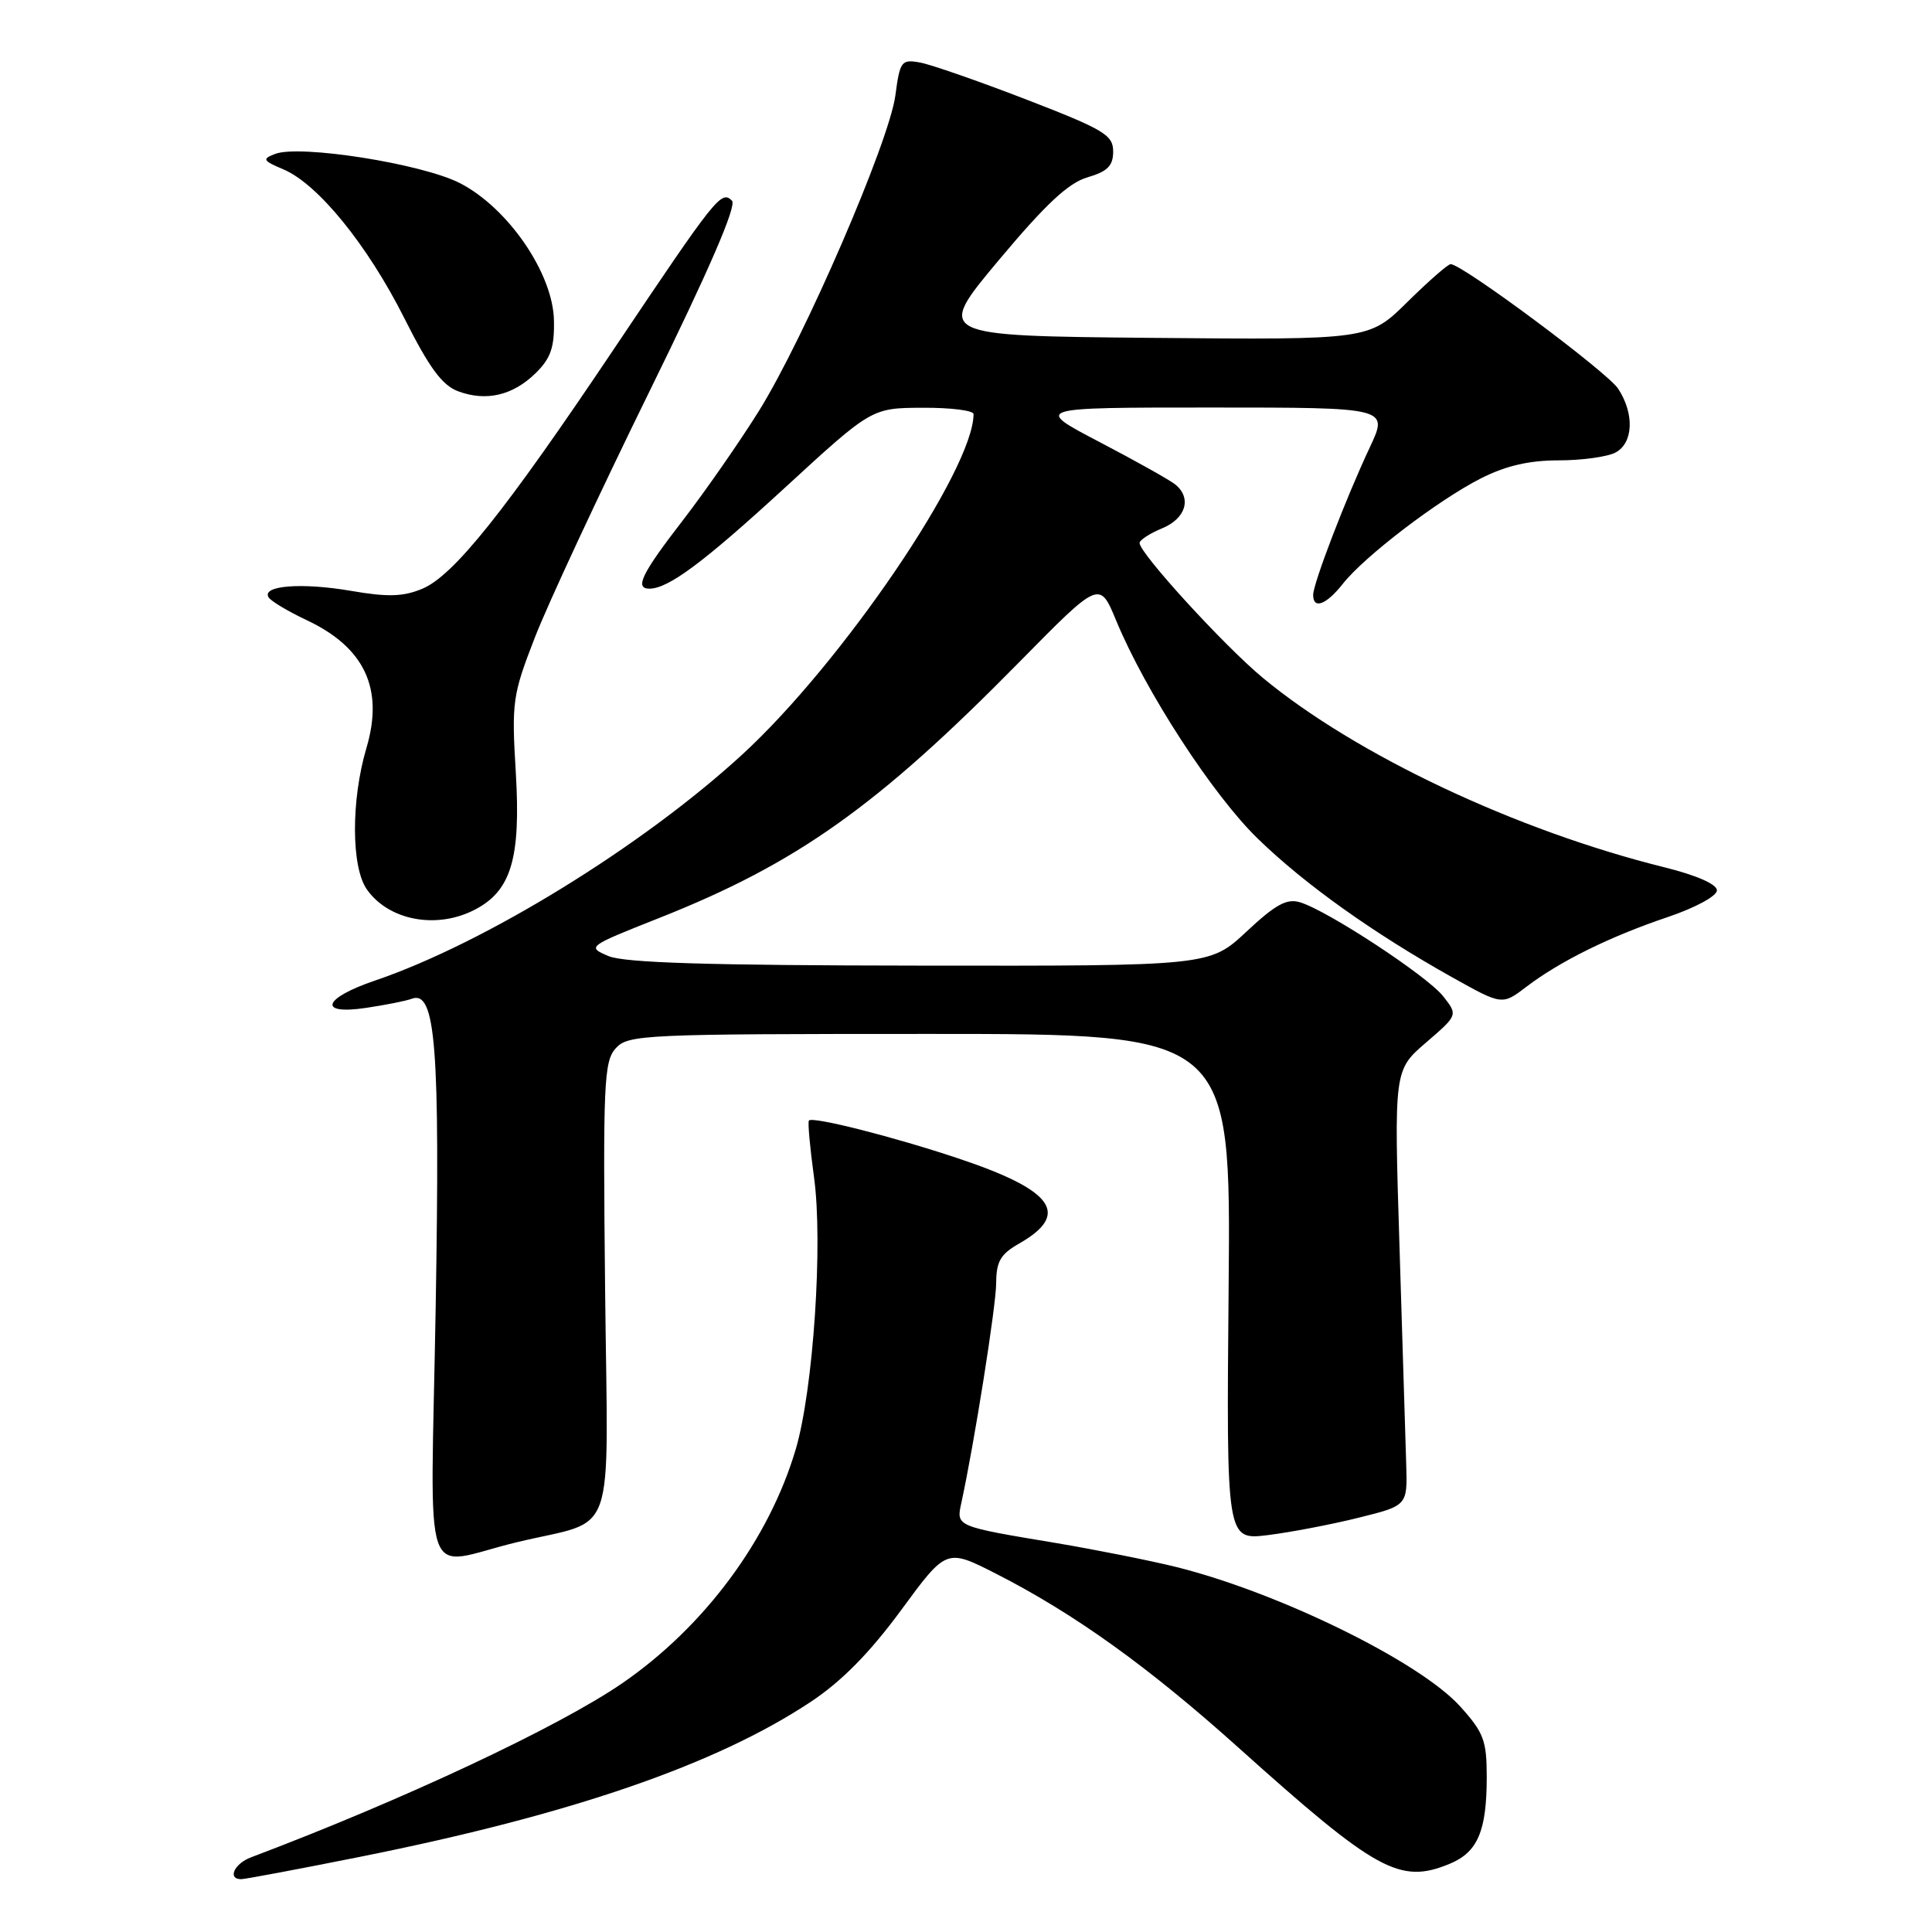 <?xml version="1.0" encoding="UTF-8" standalone="no"?>
<!DOCTYPE svg PUBLIC "-//W3C//DTD SVG 1.1//EN" "http://www.w3.org/Graphics/SVG/1.1/DTD/svg11.dtd" >
<svg xmlns="http://www.w3.org/2000/svg" xmlns:xlink="http://www.w3.org/1999/xlink" version="1.1" viewBox="0 0 256 256">
 <g >
 <path fill="currentColor"
d=" M 47.70 246.04 C 75.58 240.47 94.89 233.83 107.43 225.50 C 111.52 222.79 115.24 219.01 119.39 213.37 C 125.40 205.18 125.40 205.18 131.95 208.51 C 142.34 213.80 152.16 220.85 164.09 231.56 C 182.40 248.00 185.49 249.70 192.10 246.96 C 195.81 245.42 197.00 242.62 197.00 235.44 C 197.00 230.63 196.60 229.56 193.47 226.10 C 188.11 220.17 169.48 211.03 155.84 207.63 C 152.35 206.77 145.22 205.35 140.00 204.47 C 126.61 202.24 126.70 202.28 127.38 199.15 C 129.09 191.32 131.99 173.03 132.00 170.00 C 132.01 167.16 132.58 166.18 135.02 164.79 C 141.90 160.87 139.63 157.71 126.90 153.47 C 118.37 150.62 107.74 147.93 107.19 148.47 C 107.01 148.65 107.32 152.03 107.86 155.98 C 109.07 164.70 107.77 184.10 105.45 192.00 C 101.92 203.97 93.36 215.53 82.45 223.04 C 74.02 228.83 53.44 238.49 33.25 246.11 C 31.03 246.95 30.11 249.00 31.95 249.00 C 32.47 249.00 39.56 247.67 47.70 246.04 Z  M 68.50 204.35 C 81.92 201.11 80.54 205.05 80.18 170.91 C 79.89 143.55 80.02 140.63 81.59 138.90 C 83.23 137.09 85.26 137.00 123.21 137.00 C 163.10 137.00 163.10 137.00 162.80 170.54 C 162.50 204.08 162.50 204.08 168.00 203.41 C 171.03 203.03 176.43 202.00 180.00 201.11 C 186.50 199.50 186.50 199.50 186.33 194.00 C 186.24 190.97 185.83 177.99 185.44 165.15 C 184.71 141.80 184.71 141.80 188.95 138.15 C 193.19 134.50 193.19 134.50 191.22 132.00 C 189.10 129.32 175.95 120.68 172.27 119.56 C 170.51 119.02 169.02 119.84 165.17 123.44 C 160.29 128.00 160.29 128.00 121.90 127.95 C 93.79 127.92 82.73 127.58 80.61 126.68 C 77.76 125.46 77.83 125.41 87.34 121.64 C 105.60 114.41 116.26 106.84 135.08 87.71 C 145.70 76.92 145.70 76.92 147.89 82.21 C 151.78 91.61 160.70 105.35 166.68 111.14 C 172.94 117.22 181.98 123.65 192.48 129.53 C 199.05 133.20 199.05 133.20 202.27 130.74 C 206.74 127.35 213.32 124.10 221.00 121.51 C 224.66 120.27 227.50 118.73 227.50 117.98 C 227.50 117.16 224.80 115.98 220.50 114.91 C 200.88 110.04 179.63 100.01 167.31 89.80 C 162.19 85.55 151.00 73.31 151.00 71.95 C 151.00 71.56 152.35 70.68 154.00 70.00 C 157.13 68.70 157.94 66.02 155.75 64.21 C 155.06 63.64 150.55 61.11 145.73 58.59 C 136.95 54.00 136.95 54.00 160.46 54.00 C 183.98 54.00 183.98 54.00 181.52 59.25 C 178.33 66.03 174.00 77.32 174.00 78.83 C 174.00 80.79 175.74 80.14 177.93 77.36 C 180.80 73.72 190.54 66.28 196.22 63.39 C 199.52 61.72 202.61 61.00 206.53 61.00 C 209.61 61.00 213.00 60.53 214.07 59.96 C 216.43 58.70 216.59 54.82 214.41 51.50 C 212.96 49.29 193.75 35.00 192.22 35.00 C 191.86 35.00 189.28 37.26 186.48 40.02 C 181.41 45.03 181.41 45.03 152.68 44.77 C 123.96 44.50 123.96 44.50 132.32 34.50 C 138.54 27.07 141.56 24.24 144.09 23.50 C 146.76 22.72 147.50 21.97 147.50 20.07 C 147.50 17.89 146.30 17.17 136.00 13.19 C 129.68 10.75 123.33 8.54 121.89 8.28 C 119.44 7.84 119.24 8.10 118.64 12.66 C 117.81 18.83 106.59 44.77 100.55 54.47 C 98.01 58.54 93.47 65.07 90.47 68.96 C 85.03 76.00 84.05 78.00 86.05 78.00 C 88.56 78.00 93.23 74.52 104.00 64.63 C 115.50 54.06 115.50 54.06 122.25 54.03 C 125.96 54.01 129.00 54.39 129.00 54.87 C 129.00 62.21 111.56 87.87 98.32 100.01 C 85.09 112.15 64.21 124.99 49.69 129.93 C 42.78 132.27 42.04 134.52 48.50 133.55 C 51.12 133.16 53.83 132.62 54.53 132.35 C 57.73 131.12 58.32 138.60 57.73 173.23 C 57.07 211.62 55.63 207.45 68.50 204.35 Z  M 62.91 120.54 C 67.73 118.05 69.02 113.75 68.35 102.42 C 67.78 93.00 67.91 92.10 70.86 84.50 C 72.56 80.10 79.37 65.49 85.97 52.04 C 93.99 35.72 97.65 27.25 96.99 26.59 C 95.58 25.18 94.88 26.07 81.51 46.00 C 66.93 67.75 60.10 76.30 55.94 78.02 C 53.42 79.07 51.36 79.13 46.50 78.29 C 39.96 77.17 34.63 77.59 35.59 79.15 C 35.90 79.65 38.15 81.00 40.59 82.15 C 48.33 85.78 50.89 91.26 48.55 99.13 C 46.51 106.03 46.53 114.89 48.61 117.85 C 51.50 121.97 57.84 123.17 62.91 120.54 Z  M 71.00 49.42 C 72.98 47.47 73.48 46.01 73.40 42.43 C 73.27 36.21 67.31 27.53 60.93 24.26 C 55.91 21.69 39.69 19.13 36.44 20.40 C 34.70 21.07 34.82 21.29 37.55 22.44 C 42.13 24.38 48.69 32.46 53.57 42.15 C 56.88 48.74 58.59 51.06 60.71 51.85 C 64.44 53.23 67.97 52.40 71.00 49.42 Z "/>
</g>
</svg>